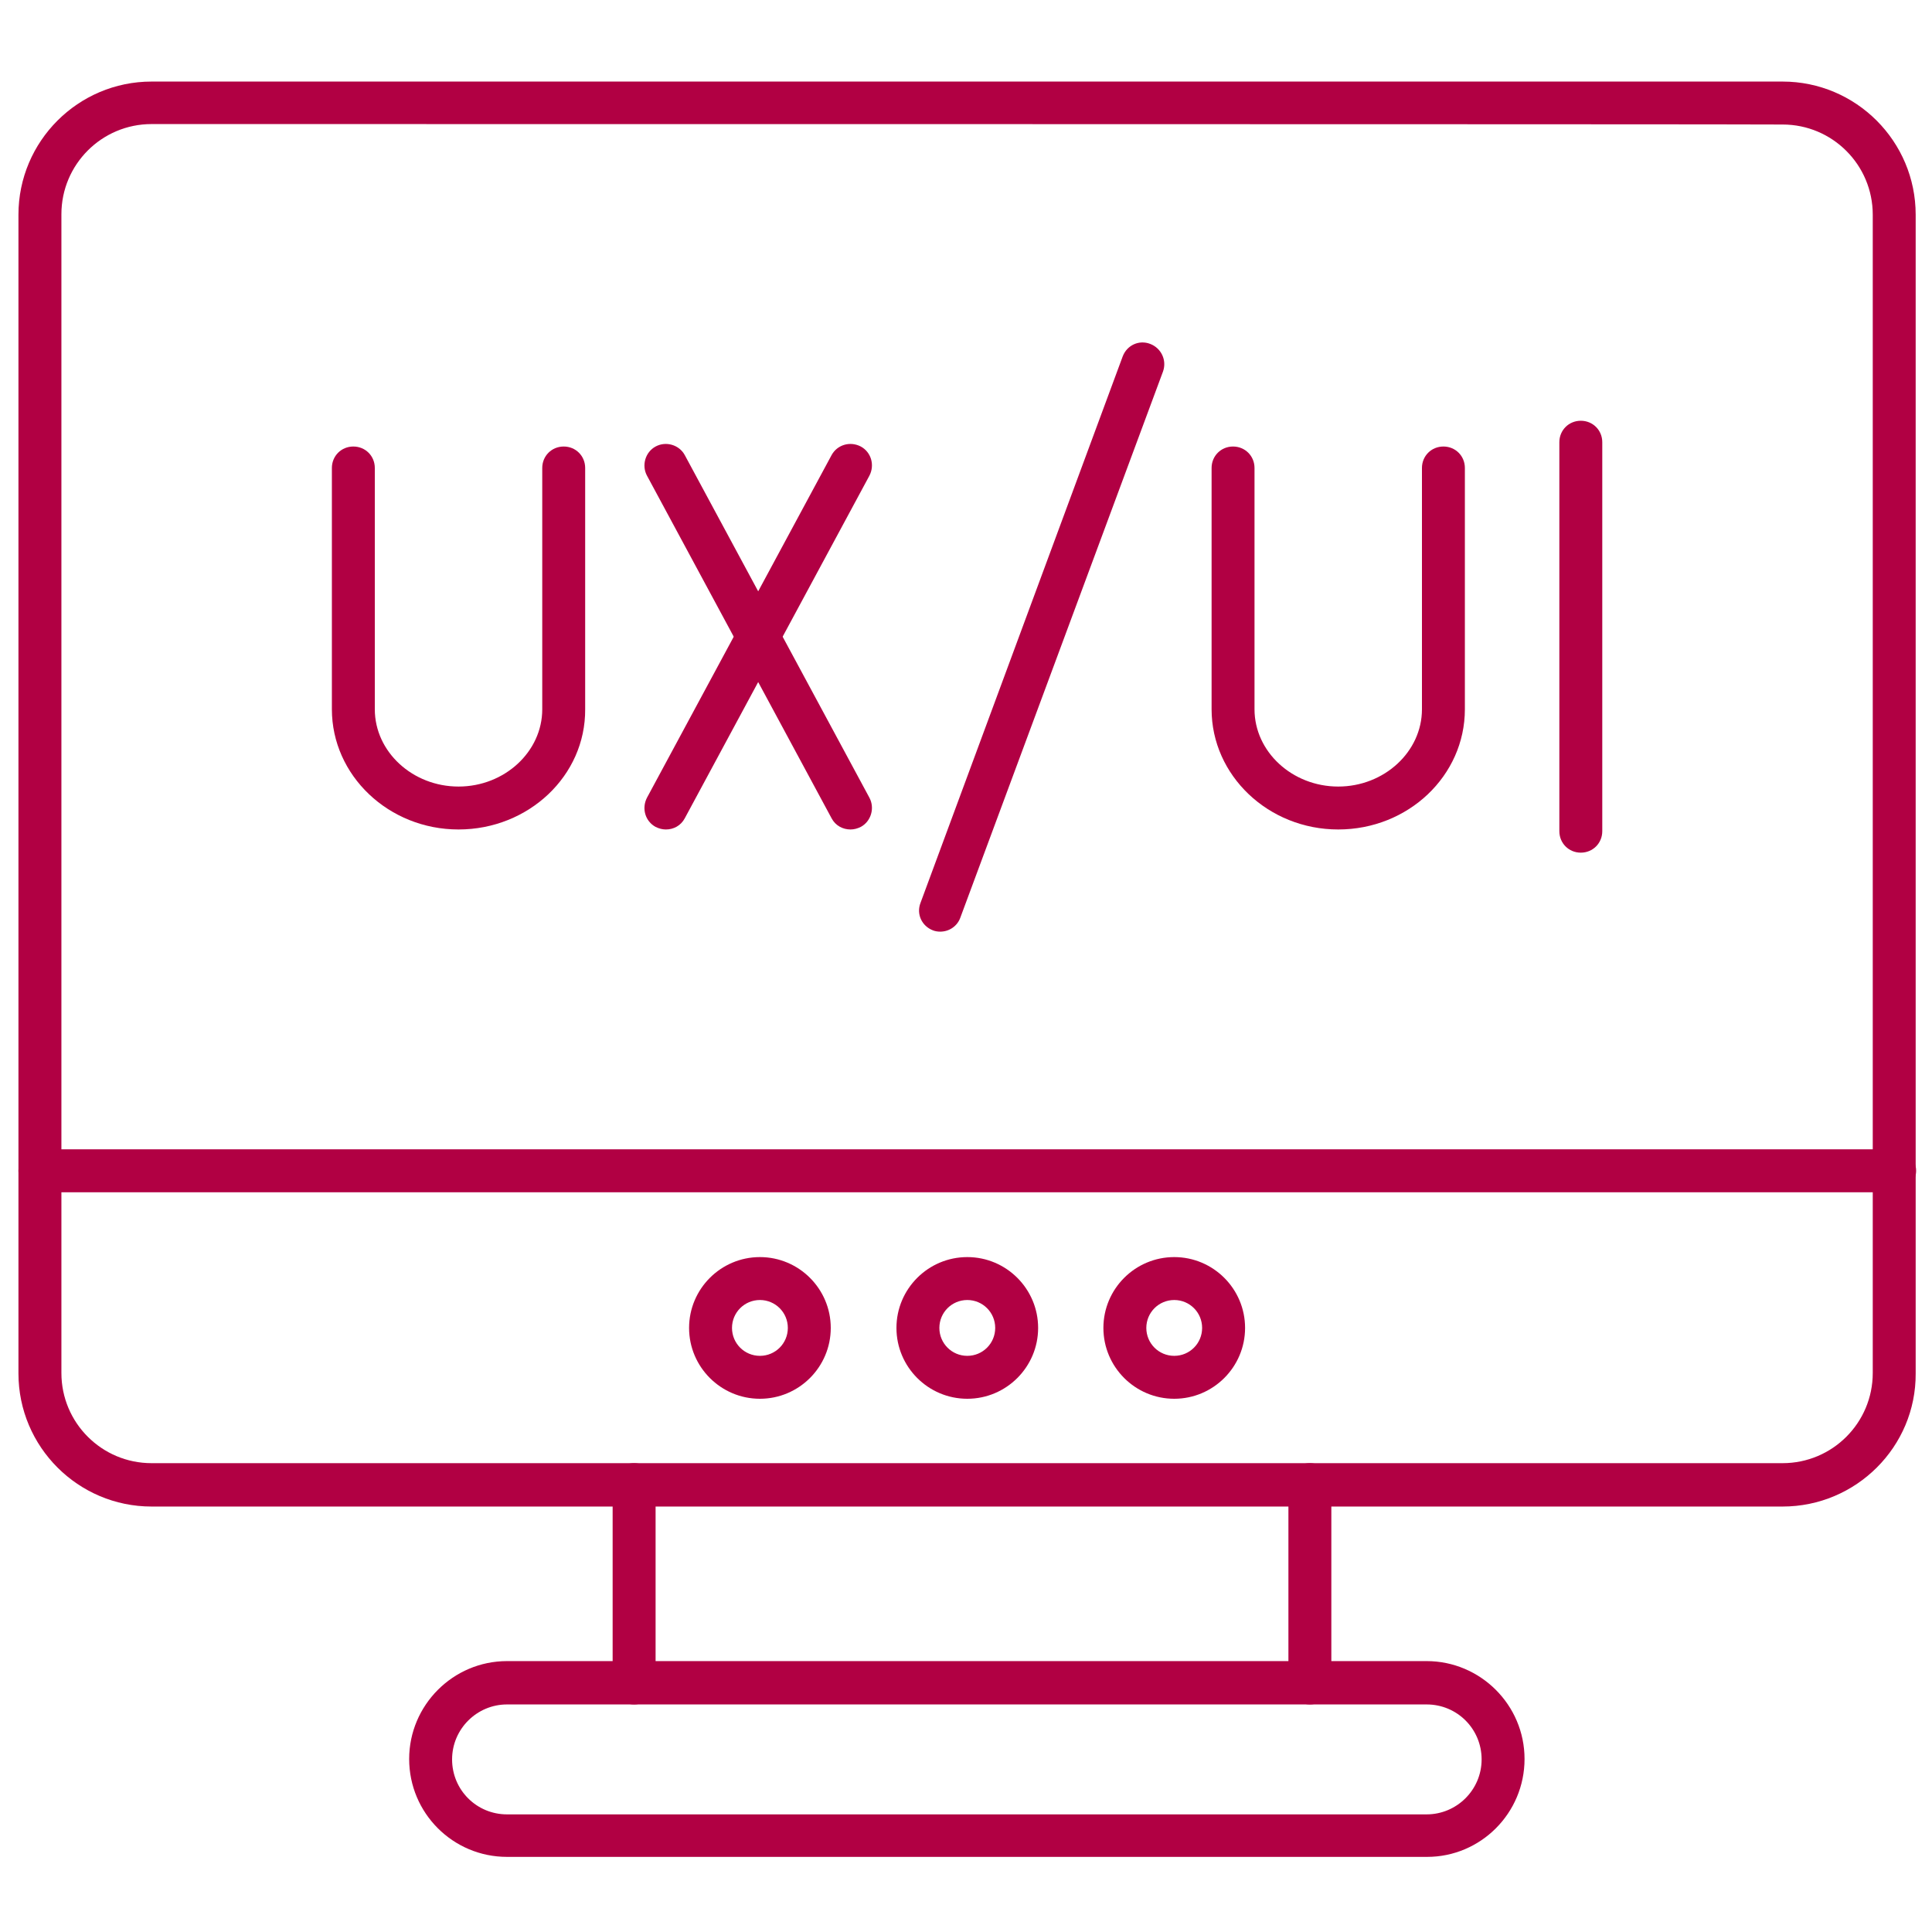 <svg width="60" height="60" viewBox="0 0 60 60" fill="none" xmlns="http://www.w3.org/2000/svg">
<path d="M29.2 28.933C29.12 28.933 29.04 28.92 28.973 28.893C28.627 28.76 28.453 28.387 28.587 28.04L34.867 11.067C35 10.72 35.373 10.547 35.72 10.68C36.066 10.813 36.24 11.187 36.12 11.533L29.826 28.493C29.733 28.76 29.48 28.933 29.2 28.933Z" fill="#B10043"/>
<path d="M14.24 25.76C12.067 25.76 10.307 24.08 10.307 22.027V14.533C10.307 14.16 10.6 13.867 10.973 13.867C11.347 13.867 11.64 14.16 11.64 14.533V22.027C11.64 23.347 12.813 24.427 14.24 24.427C15.667 24.427 16.84 23.347 16.84 22.027V14.533C16.84 14.16 17.133 13.867 17.507 13.867C17.88 13.867 18.173 14.16 18.173 14.533V22.027C18.187 24.093 16.413 25.76 14.24 25.76Z" fill="#B10043"/>
<path d="M20.68 25.76C20.573 25.76 20.466 25.733 20.36 25.68C20.04 25.507 19.92 25.107 20.093 24.773L25.826 14.133C26 13.813 26.4 13.693 26.733 13.867C27.053 14.04 27.173 14.44 27 14.773L21.266 25.413C21.146 25.64 20.92 25.76 20.68 25.76Z" fill="#B10043"/>
<path d="M26.413 25.76C26.173 25.76 25.946 25.64 25.826 25.413L20.093 14.773C19.92 14.453 20.04 14.04 20.36 13.867C20.68 13.693 21.093 13.813 21.266 14.133L27 24.773C27.173 25.093 27.053 25.507 26.733 25.68C26.626 25.733 26.52 25.76 26.413 25.76Z" fill="#B10043"/>
<path d="M41.56 25.76C39.386 25.76 37.627 24.08 37.627 22.027V14.533C37.627 14.16 37.92 13.867 38.293 13.867C38.666 13.867 38.96 14.16 38.96 14.533V22.027C38.96 23.347 40.133 24.427 41.56 24.427C42.986 24.427 44.16 23.347 44.16 22.027V14.533C44.16 14.16 44.453 13.867 44.827 13.867C45.2 13.867 45.493 14.16 45.493 14.533V22.027C45.493 24.093 43.733 25.76 41.56 25.76Z" fill="#B10043"/>
<path d="M49.093 26.48C48.72 26.48 48.427 26.187 48.427 25.813V13.733C48.427 13.36 48.72 13.067 49.093 13.067C49.467 13.067 49.76 13.36 49.76 13.733V25.813C49.76 26.187 49.467 26.48 49.093 26.48Z" fill="#B10043"/>
<path d="M23.6 43.44C22.387 43.44 21.4 42.453 21.4 41.24C21.4 40.027 22.387 39.04 23.6 39.04C24.813 39.04 25.8 40.027 25.8 41.24C25.8 42.453 24.813 43.44 23.6 43.44ZM23.6 40.373C23.12 40.373 22.733 40.76 22.733 41.24C22.733 41.72 23.12 42.107 23.6 42.107C24.08 42.107 24.467 41.72 24.467 41.24C24.467 40.76 24.08 40.373 23.6 40.373Z" fill="#B10043"/>
<path d="M30.04 43.44C28.826 43.44 27.84 42.453 27.84 41.24C27.84 40.027 28.826 39.04 30.04 39.04C31.253 39.04 32.24 40.027 32.24 41.24C32.24 42.453 31.253 43.44 30.04 43.44ZM30.04 40.373C29.56 40.373 29.173 40.76 29.173 41.24C29.173 41.72 29.56 42.107 30.04 42.107C30.52 42.107 30.907 41.72 30.907 41.24C30.907 40.76 30.52 40.373 30.04 40.373Z" fill="#B10043"/>
<path d="M36.467 43.44C35.253 43.44 34.267 42.453 34.267 41.24C34.267 40.027 35.253 39.04 36.467 39.04C37.68 39.04 38.667 40.027 38.667 41.24C38.667 42.453 37.68 43.44 36.467 43.44ZM36.467 40.373C35.987 40.373 35.6 40.76 35.6 41.24C35.6 41.72 35.987 42.107 36.467 42.107C36.947 42.107 37.333 41.72 37.333 41.24C37.333 40.76 36.947 40.373 36.467 40.373Z" fill="#B10043"/>
<path d="M55.36 46.787H4.707C2.427 46.787 0.573 44.933 0.573 42.653V6.667C0.573 4.387 2.427 2.533 4.707 2.533H55.36C57.64 2.533 59.493 4.387 59.493 6.667V42.653C59.507 44.933 57.64 46.787 55.36 46.787ZM4.707 3.853C3.16 3.853 1.907 5.107 1.907 6.653V42.64C1.907 44.187 3.16 45.44 4.707 45.44H55.36C56.907 45.44 58.16 44.187 58.16 42.64V6.667C58.16 5.12 56.907 3.867 55.36 3.867C55.36 3.853 4.707 3.853 4.707 3.853Z" fill="#B10043"/>
<path d="M58.84 37.027H1.24C0.867 37.027 0.573 36.733 0.573 36.36C0.573 35.987 0.867 35.693 1.24 35.693H58.84C59.213 35.693 59.507 35.987 59.507 36.36C59.507 36.733 59.2 37.027 58.84 37.027Z" fill="#B10043"/>
<path d="M40.68 52.933C40.306 52.933 40.013 52.64 40.013 52.267V46.107C40.013 45.733 40.306 45.44 40.68 45.44C41.053 45.44 41.346 45.733 41.346 46.107V52.267C41.346 52.64 41.053 52.933 40.68 52.933ZM19.693 52.933C19.32 52.933 19.026 52.64 19.026 52.267V46.107C19.026 45.733 19.32 45.44 19.693 45.44C20.066 45.44 20.36 45.733 20.36 46.107V52.267C20.36 52.64 20.066 52.933 19.693 52.933Z" fill="#B10043"/>
<path d="M44.32 57.667H15.746C14.066 57.667 12.707 56.307 12.707 54.627C12.707 52.96 14.066 51.587 15.746 51.587H44.306C45.973 51.587 47.346 52.947 47.346 54.627C47.346 56.307 45.986 57.667 44.32 57.667ZM15.746 52.933C14.813 52.933 14.04 53.693 14.04 54.64C14.04 55.587 14.8 56.347 15.746 56.347H44.306C45.24 56.347 46.013 55.587 46.013 54.64C46.013 53.693 45.253 52.933 44.306 52.933H15.746Z" fill="#B10043"/>
</svg>
